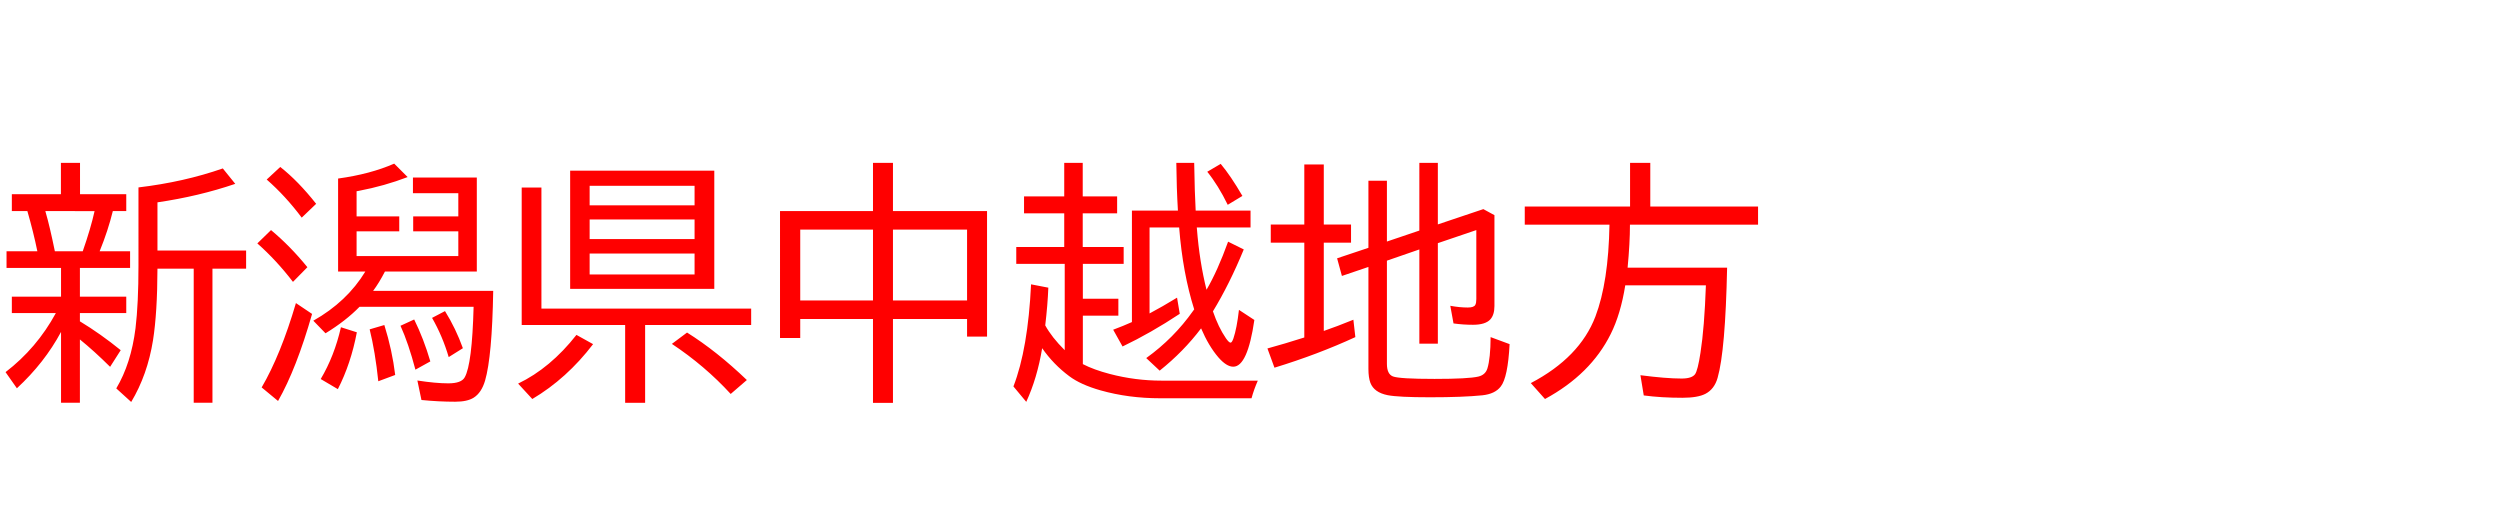 <svg xmlns="http://www.w3.org/2000/svg" id="svg1" version="1.1" height="200" width="990">
  <defs id="defs1"></defs>
  <rect id="rect1" stroke="none" fill="none" height="200" width="990" y="0" x="0"></rect>
  <path aria-label="新潟県中越地方" style="font-size:100px;font-family:'BIZ UDPGothic';fill:#ff0000" id="text1" d="m 31.641,106.104 v 11.377 H 50 v 6.494 H 31.641 v 3.271 q 8.154,4.932 16.162,11.426 l -4.199,6.592 q -6.299,-6.25 -11.963,-10.84 v 25.049 H 24.17 V 131.445 Q 17.627,143.652 6.689,153.76 L 2.197,147.363 Q 14.551,137.891 22.119,123.975 H 4.688 v -6.494 H 24.17 V 106.104 H 2.588 V 99.512 H 14.795 Q 13.281,92.09 10.84,83.594 H 4.688 V 76.904 H 24.121 V 64.502 h 7.568 V 76.904 H 50 v 6.689 h -5.322 q -1.904,7.764 -5.225,15.918 h 12.061 v 6.592 z M 17.969,83.594 l 0.146,0.586 q 1.562,5.322 3.613,15.332 h 11.035 q 3.174,-9.082 4.688,-15.918 z m 44.385,22.803 q -0.049,17.48 -1.758,28.32 -2.197,13.721 -8.643,24.463 l -5.908,-5.371 q 5.859,-9.814 7.617,-23.828 1.172,-9.668 1.172,-24.805 V 74.219 q 18.018,-2.148 33.398,-7.52 l 4.932,6.104 Q 78.711,77.734 62.354,80.127 V 99.219 h 35.107 v 7.178 H 84.131 v 53.076 h -7.422 v -53.076 z m 82.324,1.123 H 133.887 V 70.703 q 12.793,-1.758 22.217,-5.908 l 5.322,5.322 q -9.131,3.516 -19.385,5.469 l -0.83,0.146 v 9.961 h 16.895 v 5.908 h -16.895 v 9.814 h 40.283 v -9.814 h -17.871 v -5.908 h 17.871 V 76.514 H 163.525 V 70.312 h 25.293 v 37.207 h -36.377 q -2.344,4.541 -4.688,7.666 h 47.559 q -0.439,25.977 -3.223,35.547 -1.416,4.785 -4.492,6.738 -2.539,1.611 -7.324,1.611 -6.592,0 -13.379,-0.684 l -1.611,-7.715 q 7.275,1.123 12.256,1.123 5.176,0 6.494,-2.393 2.93,-5.176 3.516,-27.93 h -45.166 q -5.42,5.566 -13.477,10.498 l -4.834,-4.98 q 13.33,-7.52 20.605,-19.482 z M 119.482,86.182 Q 113.086,77.637 105.615,71.094 l 5.371,-4.98 q 7.129,5.615 14.209,14.6 z m -3.467,25.439 q -6.592,-8.594 -14.111,-15.234 l 5.42,-5.273 q 7.617,6.348 14.404,14.697 z m -12.402,41.797 q 7.52,-12.842 13.574,-33.398 l 6.396,4.297 q -6.201,21.729 -13.477,34.473 z m 23.389,-3.32 q 5.42,-9.131 8.008,-20.508 l 6.299,2.002 q -2.344,12.402 -7.52,22.51 z m 22.803,0.879 q -1.221,-11.67 -3.418,-20.557 l 5.811,-1.709 q 3.125,10.01 4.297,19.775 z m 14.697,-4.59 q -2.734,-10.4 -5.908,-17.383 l 5.42,-2.49 q 3.76,7.617 6.396,16.602 z m 13.184,-4.98 q -2.441,-8.301 -6.592,-15.527 l 5.127,-2.686 q 4.297,6.934 7.08,14.697 z M 282.861,67.578 V 114.404 H 225.781 V 67.578 Z m -49.365,6.006 v 7.715 h 41.553 v -7.715 z m 0,13.33 v 7.764 h 41.553 v -7.764 z m 0,13.477 v 8.301 h 41.553 v -8.301 z M 214.404,122.217 h 83.057 v 6.494 h -41.992 v 30.811 h -7.91 V 128.711 H 206.592 V 74.268 h 7.812 z m -9.229,29.688 q 12.793,-6.152 23.096,-19.287 l 6.592,3.662 q -10.4,13.623 -24.072,21.729 z m 84.18,4.102 q -10.254,-11.182 -23.291,-19.824 l 6.006,-4.492 q 11.768,7.373 23.682,18.799 z M 345.703,83.594 V 64.502 h 7.91 V 83.594 h 37.256 v 49.707 h -7.91 v -6.982 h -29.346 v 33.203 h -7.91 v -33.203 h -28.809 v 7.52 h -8.008 V 83.594 Z m -28.809,7.324 v 28.076 h 28.809 V 90.918 Z m 66.064,28.076 V 90.918 h -29.346 v 28.076 z m 72.266,5.127 q 5.078,-2.686 10.889,-6.25 l 1.074,6.396 q -11.426,7.568 -22.656,12.939 l -3.711,-6.641 q 4.053,-1.514 7.422,-3.027 V 83.398 h 18.213 q -0.537,-8.984 -0.635,-18.896 h 7.08 q 0.195,12.109 0.586,18.896 h 21.729 v 6.689 h -21.289 l 0.049,0.488 Q 475,103.662 477.783,114.746 q 4.395,-7.52 8.545,-19.043 l 6.201,3.076 q -5.664,13.77 -12.207,24.512 2.148,6.299 5.127,10.645 1.221,1.758 1.855,1.758 0.537,0 1.123,-1.66 1.367,-4.004 2.197,-11.328 l 6.104,4.004 q -2.686,18.506 -8.35,18.506 -2.686,0 -5.908,-3.711 -3.857,-4.492 -6.836,-11.475 -6.934,9.18 -16.406,16.748 l -5.322,-4.98 q 10.938,-7.861 18.604,-18.75 l 0.391,-0.537 q -4.541,-14.355 -5.957,-32.422 h -11.719 z m -26.416,20.068 q 4.346,2.246 10.693,3.906 10.107,2.637 20.41,2.637 h 38.184 q -1.514,3.418 -2.49,6.982 h -36.133 q -12.598,0 -23.633,-3.125 -7.91,-2.246 -12.402,-5.615 -6.25,-4.639 -10.742,-11.084 -1.953,11.816 -6.299,21.24 l -5.078,-6.104 q 5.762,-14.844 6.982,-40.43 l 6.836,1.318 q -0.244,6.592 -1.221,14.941 2.588,4.736 7.715,9.814 v -34.18 h -19.189 v -6.689 h 18.994 V 84.473 h -15.918 v -6.689 h 15.918 v -13.281 h 7.324 v 13.281 h 13.623 v 6.689 h -13.623 v 13.33 h 16.211 v 6.689 h -16.162 v 13.818 h 14.062 V 125 h -14.062 z m 57.373,-63.086 q -3.76,-7.715 -8.105,-13.086 l 5.322,-3.125 q 4.004,4.785 8.594,12.695 z m 63.037,22.119 v 40.869 q 0,4.053 2.393,4.98 2.588,0.977 16.455,0.977 13.428,0 17.383,-0.928 2.783,-0.684 3.564,-3.223 1.221,-4.004 1.27,-12.402 l 7.52,2.783 q -0.684,13.232 -3.516,16.797 -2.246,2.93 -7.275,3.467 -7.666,0.781 -20.752,0.781 -12.451,0 -16.748,-0.83 -5.371,-1.074 -6.836,-4.883 -0.781,-2.1 -0.781,-5.518 v -40.381 l -10.498,3.564 -1.904,-6.982 12.402,-4.15 v -26.562 h 7.324 v 24.072 l 12.842,-4.346 V 64.502 h 7.324 v 24.365 l 18.018,-6.055 4.395,2.393 v 35.986 q 0,3.516 -1.66,5.322 -1.953,2.1 -6.836,2.1 -3.955,0 -7.715,-0.537 l -1.27,-6.982 q 3.711,0.684 6.934,0.684 2.441,0 2.979,-1.074 0.391,-0.732 0.391,-2.295 V 91.113 l -15.234,5.176 v 39.795 h -7.324 V 98.779 Z M 516.504,88.916 V 65.137 h 7.715 v 23.779 h 10.791 v 7.178 h -10.791 v 34.961 q 5.127,-1.758 11.719,-4.443 l 0.781,6.885 q -14.941,6.885 -32.031,12.109 l -2.783,-7.617 q 6.787,-1.855 14.6,-4.346 V 96.094 h -13.281 v -7.178 z m 128.955,0.049 q 0,7.324 -0.928,17.041 h 39.404 q -0.684,32.91 -3.76,43.604 -1.27,4.492 -4.834,6.348 -3.027,1.562 -9.082,1.562 -8.398,0 -15.332,-0.928 l -1.318,-8.008 q 10.156,1.318 16.309,1.318 4.053,0 5.322,-1.709 1.074,-1.465 2.148,-8.496 1.562,-9.961 2.148,-26.709 h -31.934 q -1.807,11.377 -5.762,19.287 -7.91,15.918 -26.025,25.732 l -5.615,-6.299 q 19.385,-10.156 25.586,-26.367 5.176,-13.574 5.566,-36.377 h -33.545 v -7.178 h 41.699 V 64.502 h 8.008 v 17.285 h 42.676 v 7.178 z"></path>
</svg>
